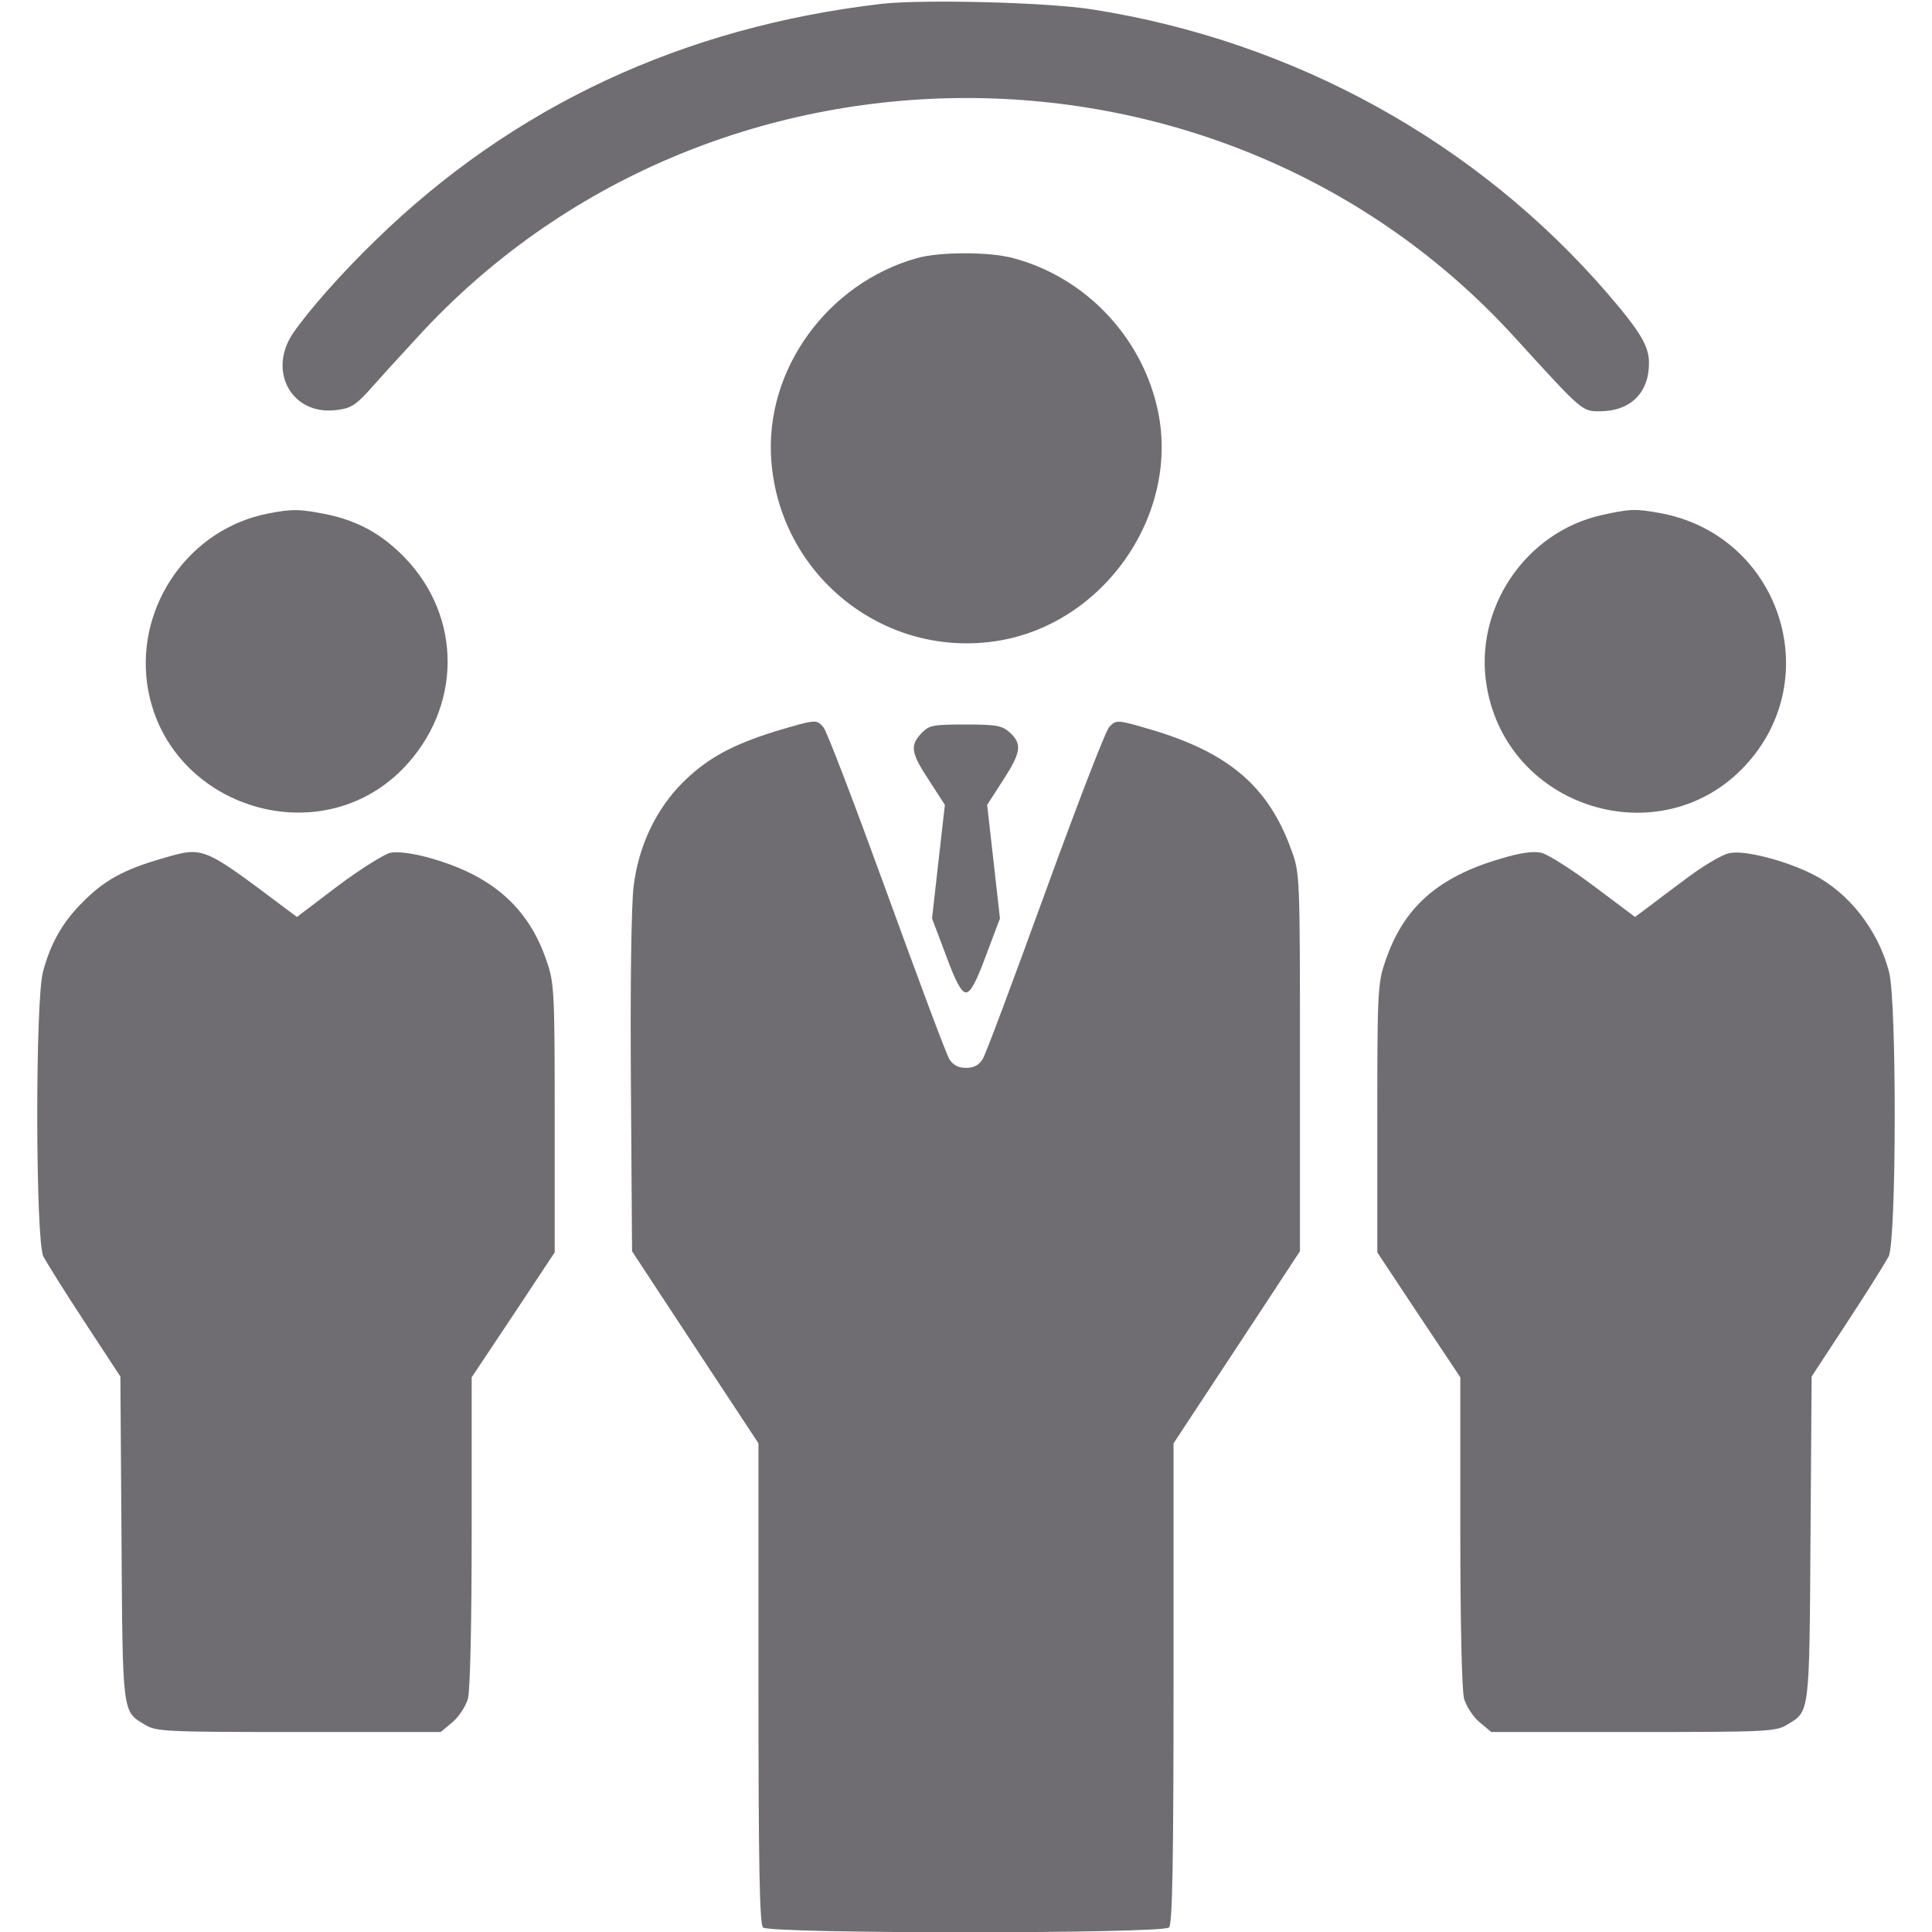 <?xml version="1.0" standalone="no"?>
<!DOCTYPE svg PUBLIC "-//W3C//DTD SVG 20010904//EN"
 "http://www.w3.org/TR/2001/REC-SVG-20010904/DTD/svg10.dtd">
<svg version="1.0" xmlns="http://www.w3.org/2000/svg"
 width="20px" height="20px" viewBox="0 0 512 512"
 preserveAspectRatio="xMidYMid meet">

<g transform="translate(0,512) scale(0.1,-0.1)"
fill="#6f6d72" stroke="none">
<path d="M2338 5110 c-527 -61 -978 -271 -1343 -627 -90 -87 -179 -188 -219
-247 -67 -100 -3 -216 113 -203 38 4 52 12 86 49 22 25 80 89 130 143 773 847
2140 847 2910 0 177 -194 177 -195 224 -195 81 0 131 48 131 128 0 44 -22 82
-108 182 -347 403 -832 671 -1367 755 -118 19 -448 27 -557 15z"/>
<path d="M2430 4436 c-238 -67 -404 -297 -386 -536 22 -301 292 -521 589 -480
291 40 500 340 433 623 -45 190 -193 343 -381 393 -62 17 -195 17 -255 0z"/>
<path d="M710 3759 c-206 -40 -349 -241 -320 -451 45 -322 451 -457 678 -225
156 161 158 401 4 560 -60 61 -120 95 -202 113 -73 15 -95 16 -160 3z"/>
<path d="M4245 3755 c-203 -45 -340 -249 -305 -454 55 -325 461 -449 684 -211
218 233 92 611 -223 670 -66 12 -80 12 -156 -5z"/>
<path d="M2055 3182 c-115 -36 -180 -71 -245 -135 -72 -72 -118 -169 -131
-277 -6 -50 -9 -268 -7 -525 l3 -441 167 -254 168 -255 0 -636 c0 -480 3 -638
12 -647 17 -17 1059 -17 1076 0 9 9 12 167 12 647 l0 636 168 255 167 254 0
501 c0 496 0 501 -23 563 -60 167 -165 257 -370 318 -92 27 -93 27 -112 8 -10
-10 -86 -208 -170 -439 -84 -231 -158 -430 -166 -442 -10 -16 -24 -23 -44 -23
-20 0 -34 7 -44 23 -8 12 -82 211 -166 442 -84 231 -159 428 -168 438 -19 21
-19 21 -127 -11z"/>
<path d="M2442 3177 c-31 -33 -28 -52 20 -125 l42 -65 -17 -150 -17 -151 37
-98 c26 -71 41 -98 53 -98 12 0 27 27 53 98 l37 98 -17 151 -17 150 42 65 c48
74 51 96 19 126 -21 19 -35 22 -118 22 -87 0 -97 -2 -117 -23z"/>
<path d="M430 2845 c-101 -29 -154 -58 -210 -115 -54 -53 -86 -110 -106 -185
-21 -76 -20 -715 1 -755 8 -15 57 -94 109 -173 l95 -145 3 -429 c3 -466 2
-458 61 -493 30 -19 53 -20 409 -20 l376 0 31 26 c17 14 35 42 41 62 6 22 10
197 10 444 l0 408 110 165 110 166 0 355 c0 332 -1 359 -21 416 -48 144 -147
230 -316 276 -41 11 -80 16 -99 12 -16 -4 -79 -43 -139 -88 l-108 -82 -31 23
c-221 166 -216 164 -326 132z"/>
<path d="M3979 2845 c-169 -49 -260 -130 -308 -273 -20 -57 -21 -84 -21 -416
l0 -355 110 -166 110 -165 0 -408 c0 -247 4 -422 10 -444 6 -20 24 -48 41 -62
l31 -26 376 0 c356 0 379 1 409 20 59 35 58 27 61 493 l3 429 95 145 c52 79
101 158 109 173 21 40 22 679 1 755 -29 111 -107 210 -202 258 -73 37 -183 65
-221 56 -18 -3 -68 -33 -110 -64 -43 -32 -92 -69 -109 -82 l-31 -23 -108 81
c-60 45 -123 85 -140 89 -22 5 -56 0 -106 -15z"/>
</g>
</svg>
